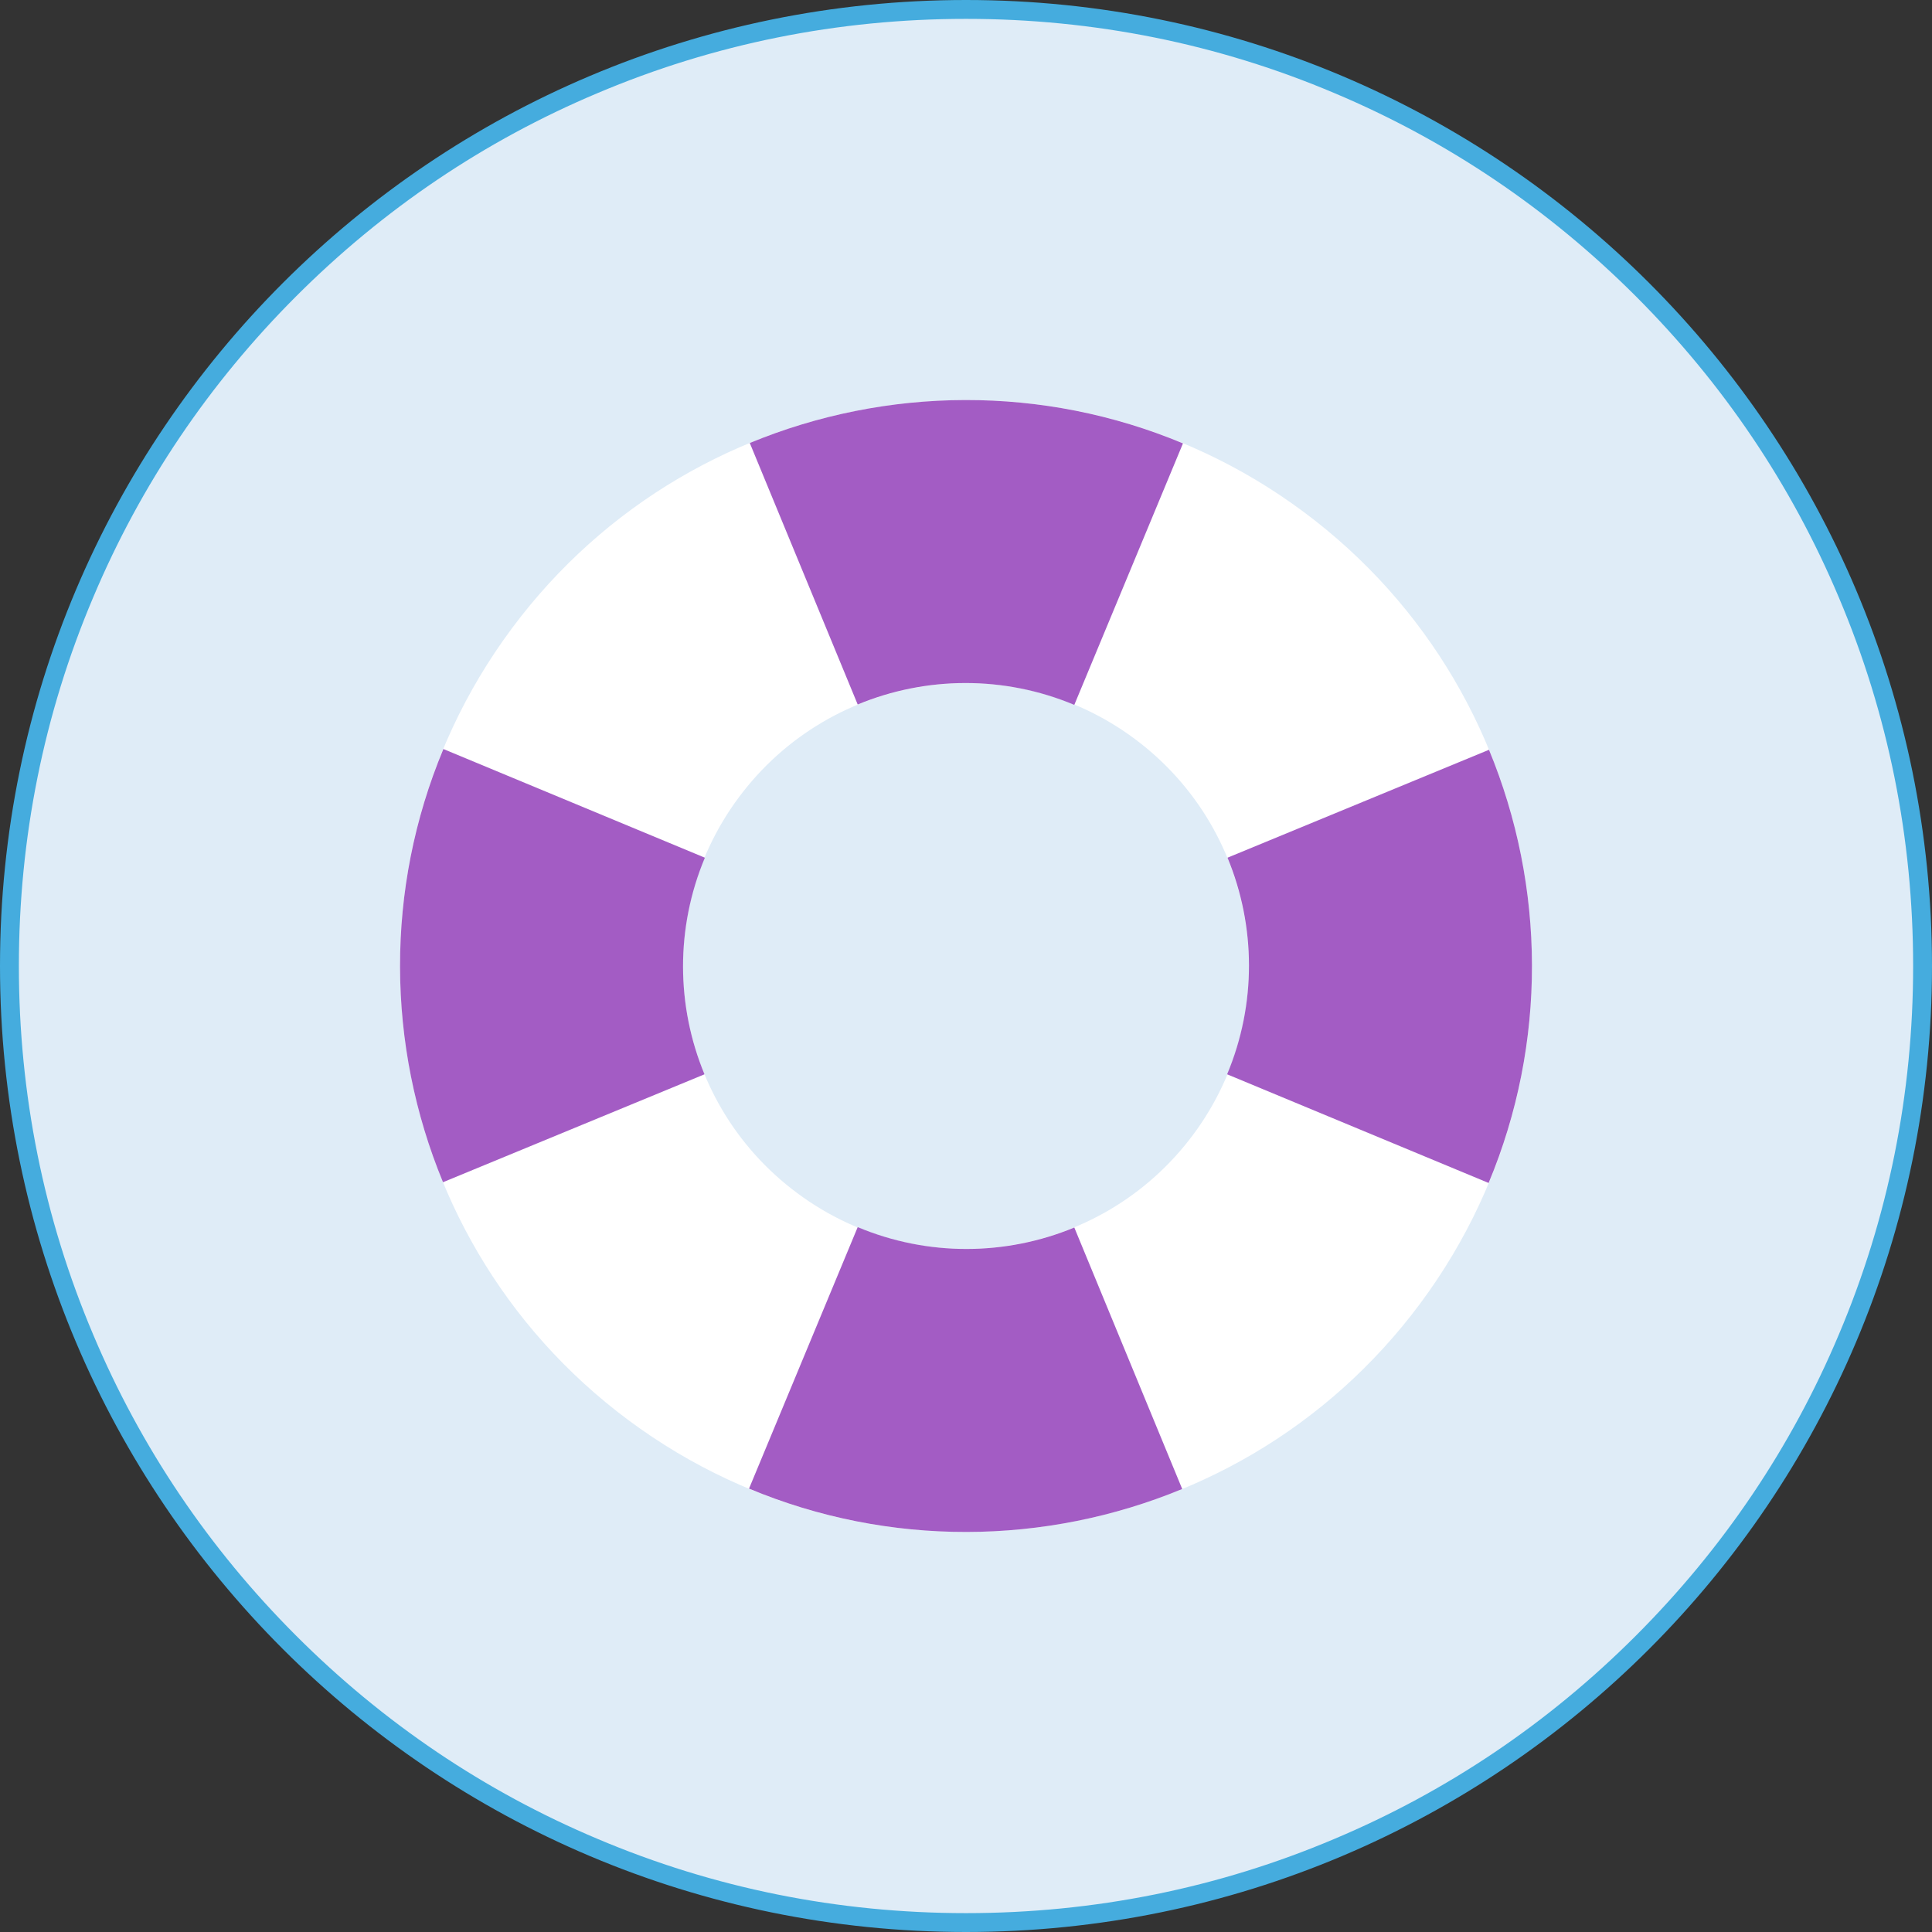 <?xml version="1.0" encoding="utf-8"?>
<!-- Generator: Adobe Illustrator 21.0.0, SVG Export Plug-In . SVG Version: 6.00 Build 0)  -->
<svg version="1.1" id="Layer_1" xmlns="http://www.w3.org/2000/svg" xmlns:xlink="http://www.w3.org/1999/xlink" x="0px" y="0px"
	 viewBox="0 0 512 512" style="enable-background:new 0 0 512 512;" xml:space="preserve">
<rect x="0" y="0" width="512" height="512" fill="#333333" stroke="none"/>
<style type="text/css">
	.st0{fill:#DFECF7;}
	.st1{fill:#45ACDE;}
	.st2{fill:#FFFFFF;}
	.st3{fill:#A35CC4;}
</style>
<g>
	<path class="st0" d="M256,509.5c-67.7,0-131.4-26.4-179.3-74.2S2.5,323.7,2.5,256c0-67.7,26.4-131.4,74.2-179.3S188.3,2.5,256,2.5
		c67.7,0,131.4,26.4,179.3,74.2s74.2,111.5,74.2,179.3c0,67.7-26.4,131.4-74.2,179.3S323.7,509.5,256,509.5z"/>
	<path class="st1" d="M256,5c33.9,0,66.8,6.6,97.7,19.7c29.9,12.6,56.7,30.7,79.8,53.8c23.1,23.1,41.2,49.9,53.8,79.8
		c13.1,30.9,19.7,63.8,19.7,97.7s-6.6,66.8-19.7,97.7c-12.6,29.9-30.7,56.7-53.8,79.8c-23.1,23.1-49.9,41.2-79.8,53.8
		C322.8,500.4,289.9,507,256,507s-66.8-6.6-97.7-19.7c-29.9-12.6-56.7-30.7-79.8-53.8c-23.1-23.1-41.2-49.9-53.8-79.8
		C11.6,322.8,5,289.9,5,256s6.6-66.8,19.7-97.7c12.6-29.9,30.7-56.7,53.8-79.8c23.1-23.1,49.9-41.2,79.8-53.8
		C189.2,11.6,222.1,5,256,5 M256,0C114.6,0,0,114.6,0,256s114.6,256,256,256s256-114.6,256-256S397.4,0,256,0L256,0z"/>
</g>
<path class="st2" d="M345.4,135.6c-66.5-49.4-160.4-35.5-209.8,31s-35.5,160.4,31,209.8s160.4,35.5,209.8-31S411.9,185,345.4,135.6z
	 M211.3,316.2c-33.3-24.7-40.2-71.7-15.5-104.9s71.7-40.2,104.9-15.5s40.2,71.7,15.5,104.9S244.5,340.9,211.3,316.2z"/>
<path class="st3" d="M117.4,313.3l69.3-28.6c-7.5-18.1-7.7-38.8,0.1-57.4l-69.3-28.8C102,235.6,102.4,277,117.4,313.3z"/>
<path class="st3" d="M394.6,198.7l-69.3,28.6c7.5,18.1,7.7,38.8-0.1,57.4l69.3,28.8C410,276.4,409.6,235,394.6,198.7z"/>
<g>
	<path class="st3" d="M198.7,117.4l28.6,69.3c18.1-7.5,38.8-7.7,57.4,0.1l28.8-69.3C276.4,102,235,102.4,198.7,117.4z"/>
	<path class="st3" d="M313.3,394.6l-28.6-69.3c-18.1,7.5-38.8,7.7-57.4-0.1l-28.8,69.3C235.6,410,277,409.6,313.3,394.6z"/>
</g>
</svg>
